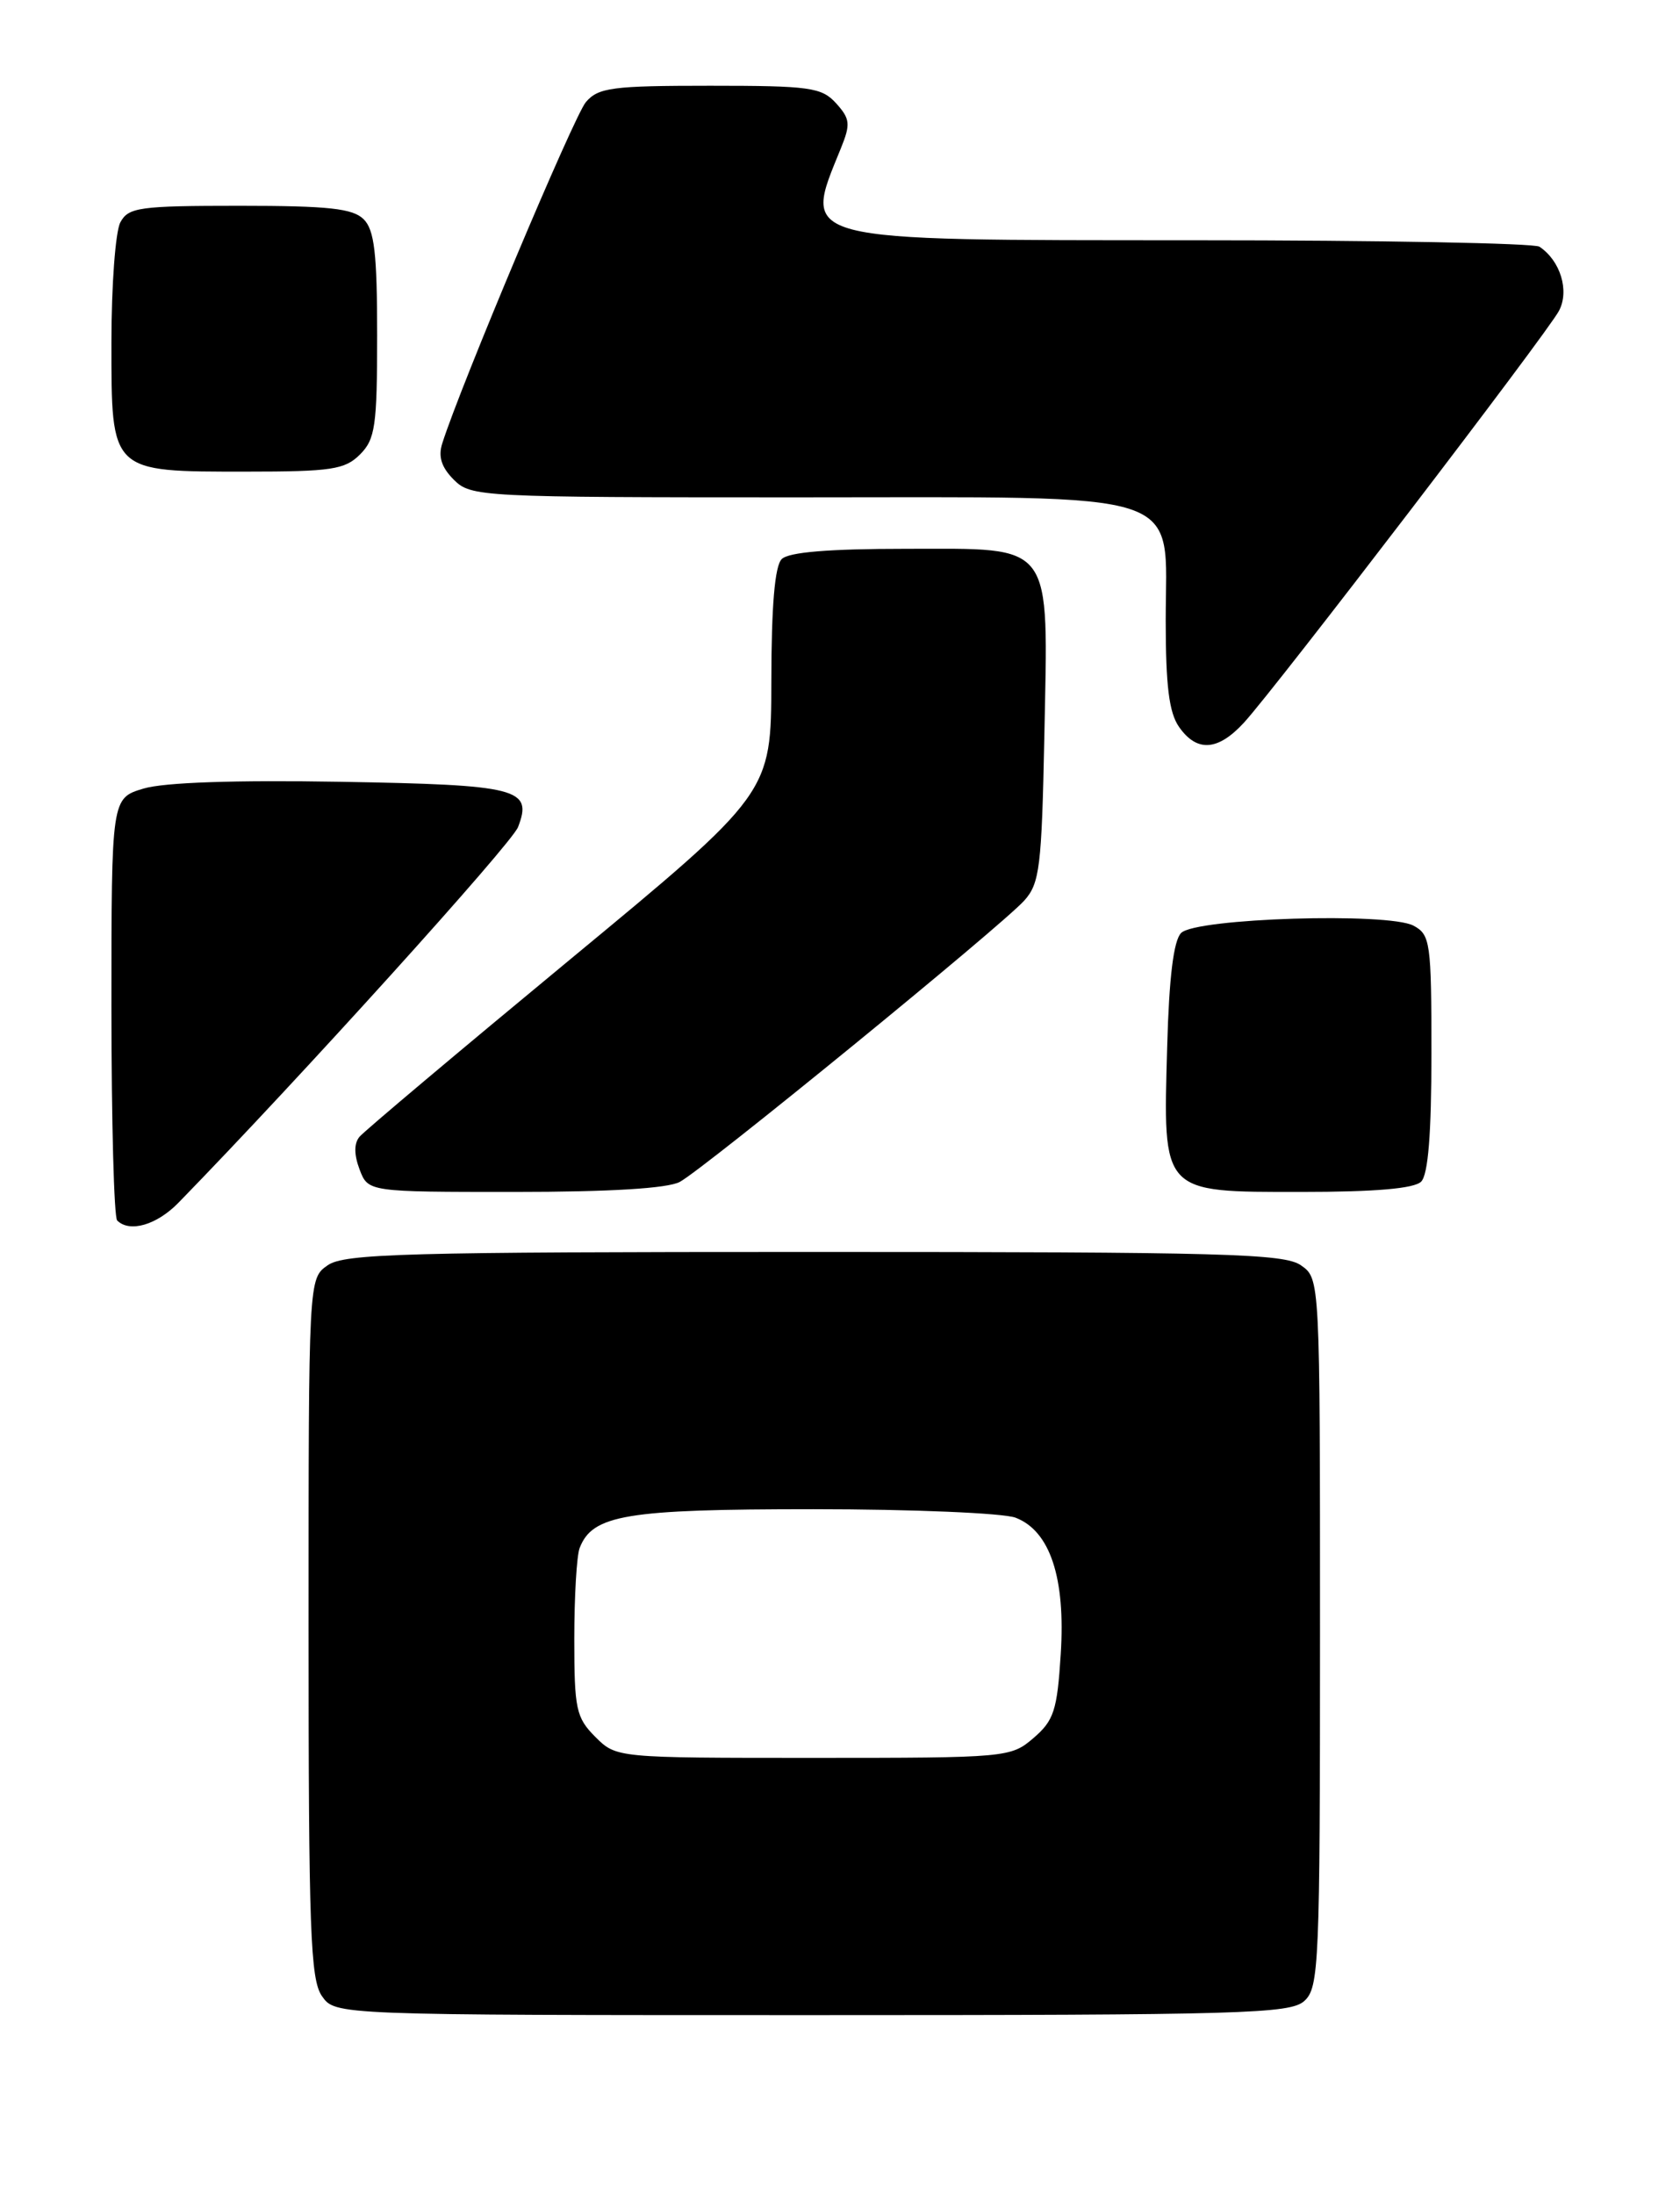 <?xml version="1.0" encoding="UTF-8" standalone="no"?>
<!DOCTYPE svg PUBLIC "-//W3C//DTD SVG 1.1//EN" "http://www.w3.org/Graphics/SVG/1.1/DTD/svg11.dtd" >
<svg xmlns="http://www.w3.org/2000/svg" xmlns:xlink="http://www.w3.org/1999/xlink" version="1.1" viewBox="0 0 196 256">
 <g >
 <path fill="currentColor"
d=" M 152.17 233.35 C 153.89 231.79 154.00 229.13 154.00 190.40 C 154.00 149.11 154.00 149.11 151.78 147.56 C 149.83 146.19 142.76 146.00 95.00 146.00 C 47.24 146.00 40.17 146.19 38.22 147.56 C 36.00 149.11 36.00 149.11 36.00 189.83 C 36.00 225.07 36.21 230.85 37.56 232.78 C 39.11 235.00 39.11 235.00 94.73 235.00 C 145.07 235.00 150.52 234.84 152.17 233.35 Z  M 20.83 140.25 C 34.85 125.87 59.70 98.39 60.44 96.45 C 62.17 91.95 60.50 91.53 39.70 91.17 C 27.43 90.96 19.15 91.24 16.75 91.96 C 13.00 93.08 13.00 93.08 13.00 117.37 C 13.00 130.73 13.30 141.97 13.67 142.33 C 15.12 143.78 18.29 142.86 20.83 140.25 Z  M 79.31 137.83 C 82.11 136.33 116.86 107.97 119.50 105.02 C 121.30 103.02 121.53 101.11 121.84 85.85 C 122.29 62.90 123.10 64.00 105.68 64.00 C 96.68 64.00 92.01 64.39 91.20 65.20 C 90.39 66.01 90.00 70.65 89.99 79.45 C 89.97 92.50 89.97 92.50 66.45 111.94 C 53.52 122.63 42.49 131.91 41.94 132.57 C 41.29 133.35 41.30 134.65 41.95 136.38 C 42.95 139.00 42.95 139.00 60.04 139.00 C 71.15 139.00 77.89 138.59 79.31 137.83 Z  M 165.80 137.80 C 166.62 136.98 167.00 132.21 167.00 122.84 C 167.00 109.90 166.87 109.00 164.91 107.95 C 161.96 106.38 139.52 107.07 137.80 108.80 C 136.92 109.67 136.39 113.99 136.17 122.09 C 135.69 139.28 135.42 139.00 151.82 139.00 C 160.43 139.00 164.99 138.61 165.80 137.80 Z  M 145.15 84.25 C 148.88 80.17 180.50 38.87 181.88 36.25 C 183.12 33.91 182.05 30.40 179.60 28.77 C 179.00 28.36 160.94 28.02 139.47 28.02 C 92.46 28.00 93.63 28.30 98.10 17.30 C 99.25 14.47 99.18 13.86 97.55 12.05 C 95.86 10.19 94.52 10.00 82.84 10.00 C 71.43 10.00 69.80 10.21 68.35 11.91 C 66.97 13.52 53.74 44.94 51.60 51.70 C 51.10 53.25 51.50 54.50 52.95 55.95 C 54.94 57.94 56.02 58.00 92.87 58.00 C 139.33 58.00 136.00 56.89 136.00 72.35 C 136.00 79.97 136.39 83.12 137.56 84.78 C 139.64 87.75 142.10 87.58 145.15 84.25 Z  M 42.00 53.00 C 43.78 51.22 44.00 49.67 44.00 39.07 C 44.00 29.56 43.68 26.82 42.43 25.57 C 41.16 24.31 38.35 24.00 27.96 24.00 C 16.24 24.00 14.98 24.18 14.04 25.93 C 13.47 27.00 13.00 33.27 13.00 39.88 C 13.00 55.18 12.81 55.00 28.72 55.00 C 38.67 55.00 40.24 54.76 42.00 53.00 Z  M 69.45 202.55 C 67.21 200.30 67.00 199.31 67.00 191.13 C 67.00 186.20 67.28 181.44 67.62 180.54 C 69.11 176.65 73.03 176.00 94.89 176.00 C 106.43 176.00 117.05 176.45 118.48 176.99 C 122.51 178.53 124.33 184.01 123.75 192.93 C 123.34 199.46 122.95 200.65 120.58 202.68 C 117.93 204.96 117.50 205.00 94.90 205.00 C 71.91 205.00 71.91 205.00 69.45 202.55 Z "/>
</g>
</svg>